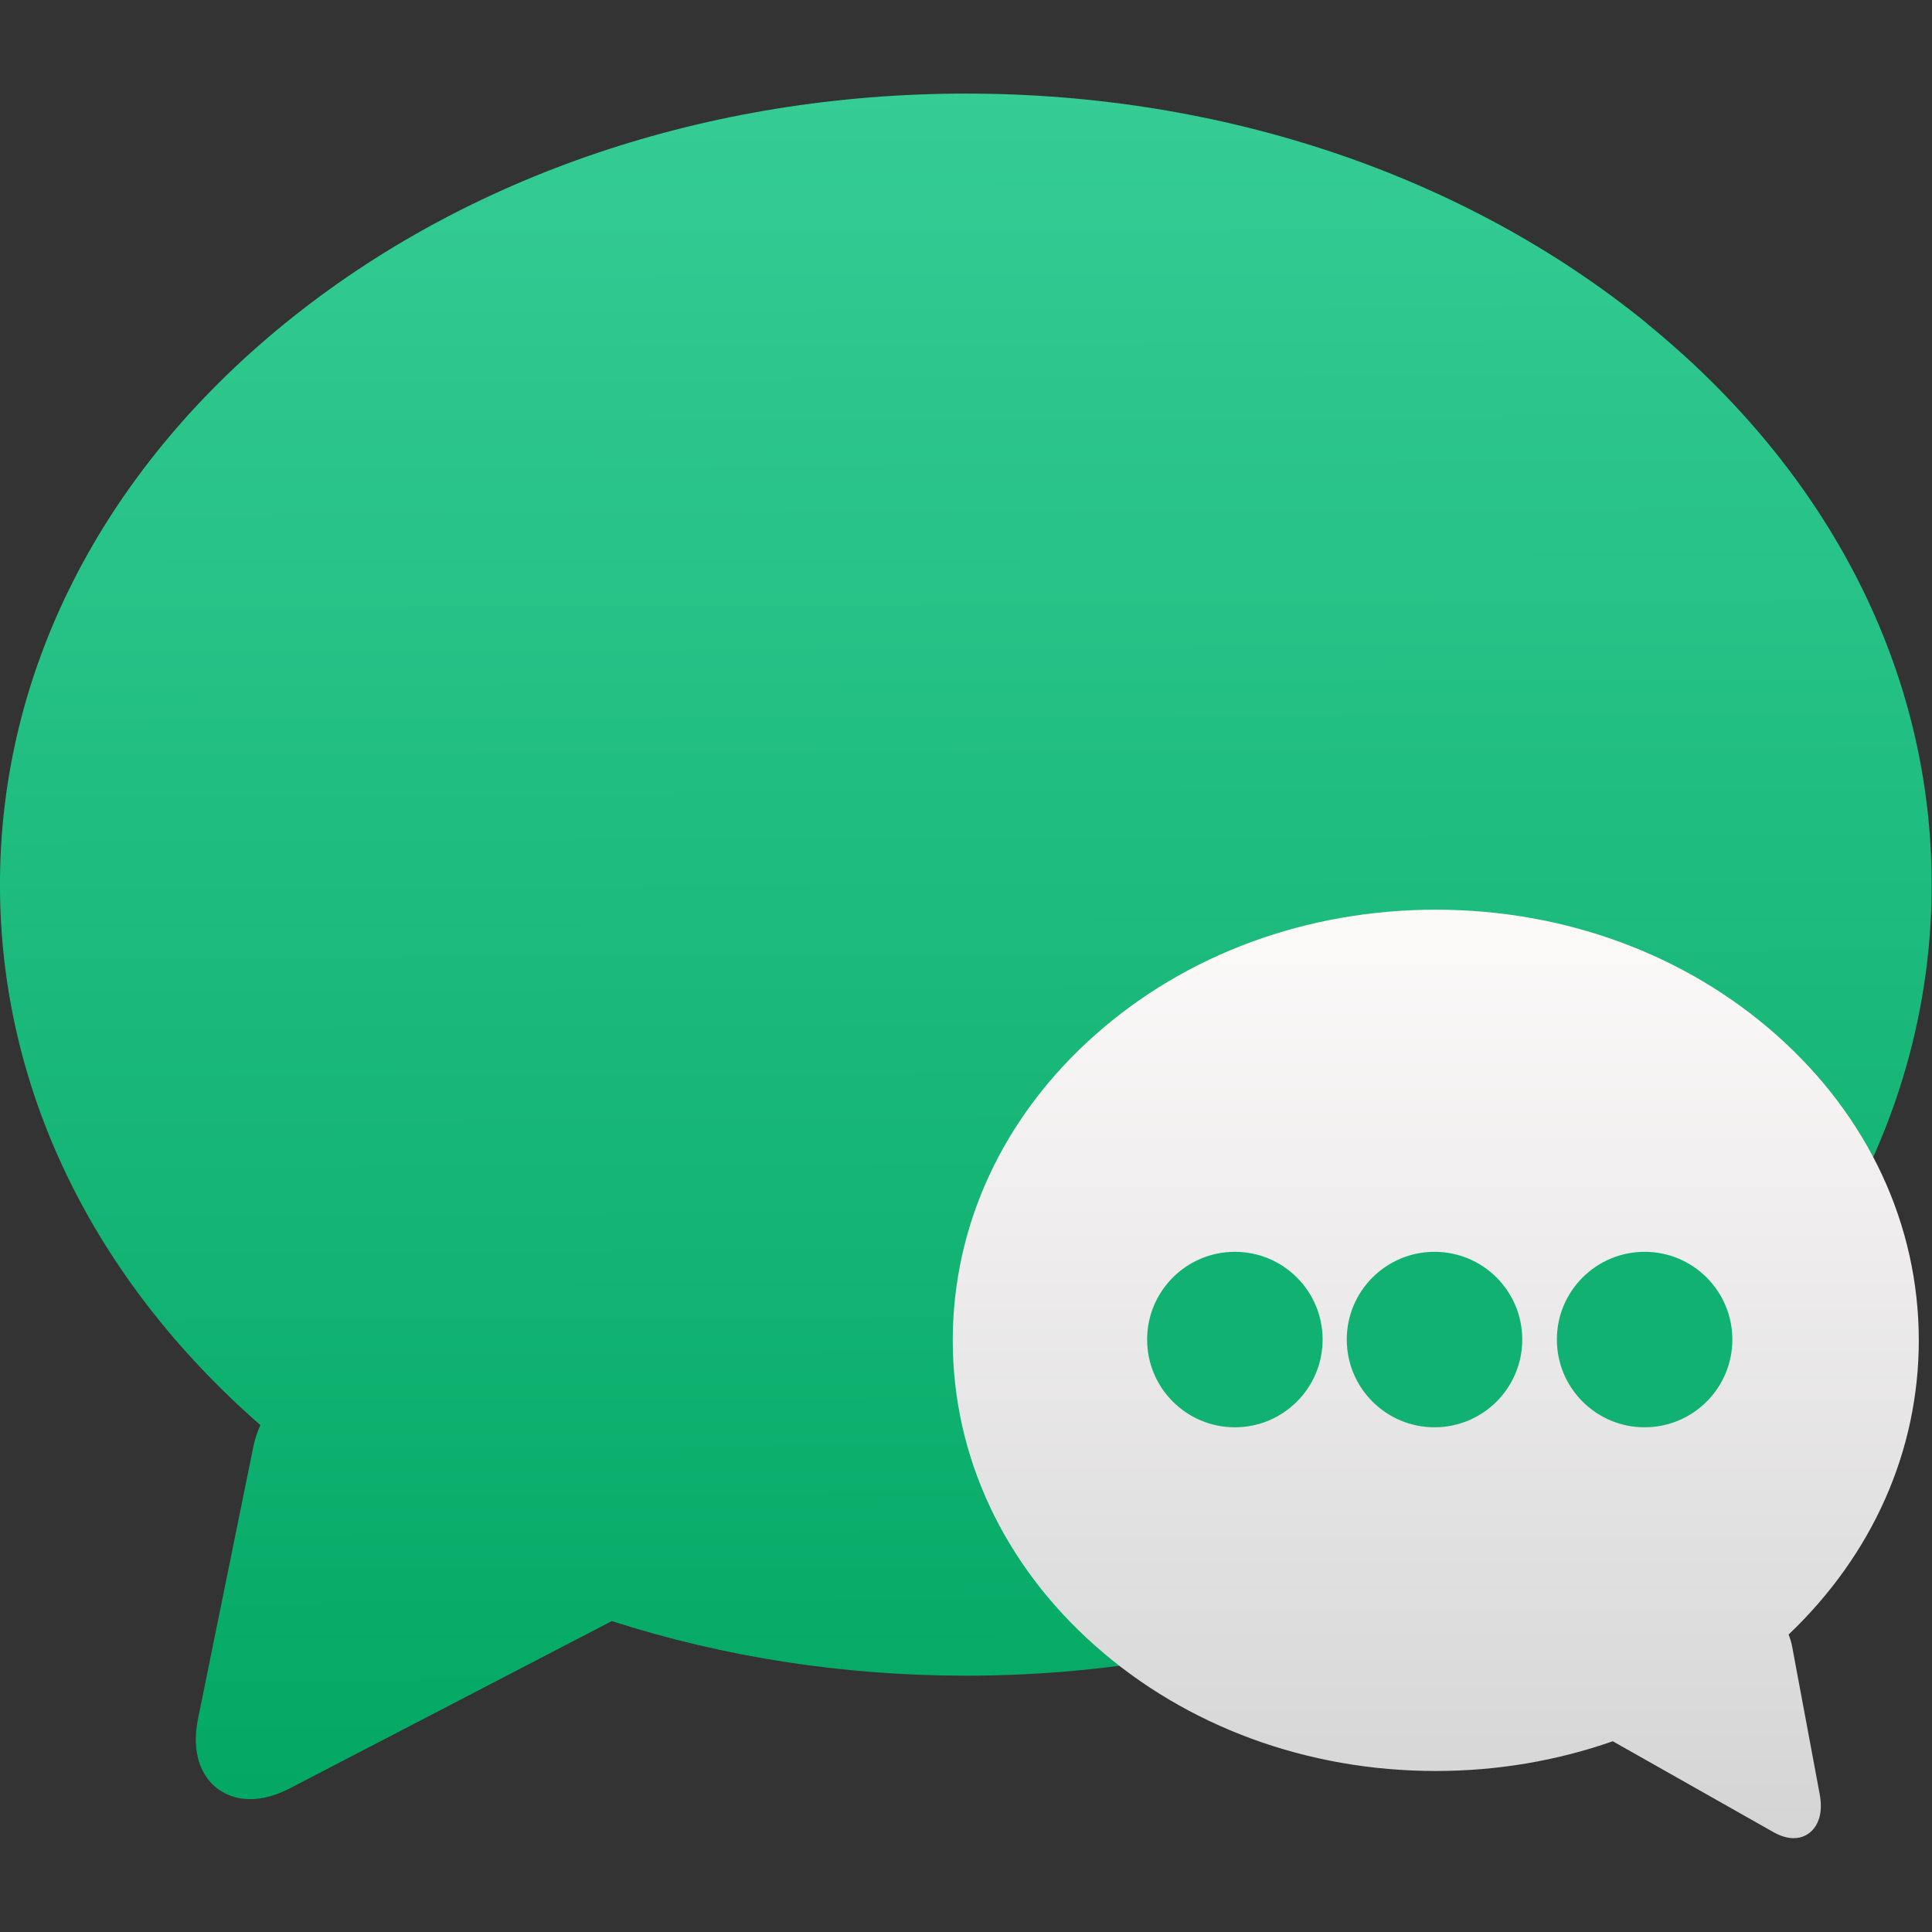 <svg viewBox="0 0 48 48" xmlns="http://www.w3.org/2000/svg"><rect x="0" y="0" width="48" height="48" fill="#333333" stroke="none"/><defs><linearGradient id="b" x2="0" y1="546.8" y2="507.9" gradientTransform="matrix(-.553 0 0 .603 156.8 -274.9)" gradientUnits="userSpaceOnUse"><stop stop-color="#d3d3d3" offset="0"/><stop stop-color="#fcf9f9" offset="1"/></linearGradient><linearGradient id="a" x1="-61.22" x2="-61.43" y1="55.24" y2="8.868" gradientUnits="userSpaceOnUse"><stop stop-color="#00a661" offset="0"/><stop stop-color="#37ce97" offset="1"/></linearGradient></defs><g transform="translate(85.42-8.339)"><path d="m-44.5 16.375c-4.526-3.683-10.535-5.711-16.921-5.711-6.386 0-12.395 2.028-16.921 5.711-4.565 3.715-7.079 8.666-7.079 13.943 0 5.04 2.291 9.775 6.469 13.426-.075.17-.135.348-.173.535l-1.373 6.752c-.163.802.057 1.281.269 1.541.246.3.61.466 1.025.466.314 0 .651-.093 1-.276l7.985-4.148c2.764.89 5.736 1.357 8.791 1.357 6.386 0 12.395-2.028 16.921-5.711 4.565-3.715 7.079-8.666 7.079-13.943 0-5.276-2.514-10.227-7.079-13.943" fill="url(#a)"/><path d="m-58.21 34.05c2.263-2.01 5.268-3.11 8.461-3.11 3.193 0 6.197 1.104 8.461 3.11 2.283 2.022 3.54 4.718 3.54 7.59 0 2.742-1.146 5.321-3.235 7.309.038.093.067.189.087.291l.686 3.676c.082.437-.028.698-.135.839-.123.164-.305.253-.513.253-.157 0-.326-.051-.501-.15l-3.992-2.258c-1.382.484-2.868.739-4.397.739-3.193 0-6.197-1.104-8.461-3.11-2.283-2.022-3.54-4.718-3.54-7.59 0-2.872 1.257-5.568 3.54-7.59" fill="url(#b)"/><g fill="#11b271"><circle cx="-54.74" cy="41.62" r="2.18"/><circle cx="-49.78" cy="41.62" r="2.18"/><circle cx="-44.56" cy="41.62" r="2.18"/></g></g></svg>
